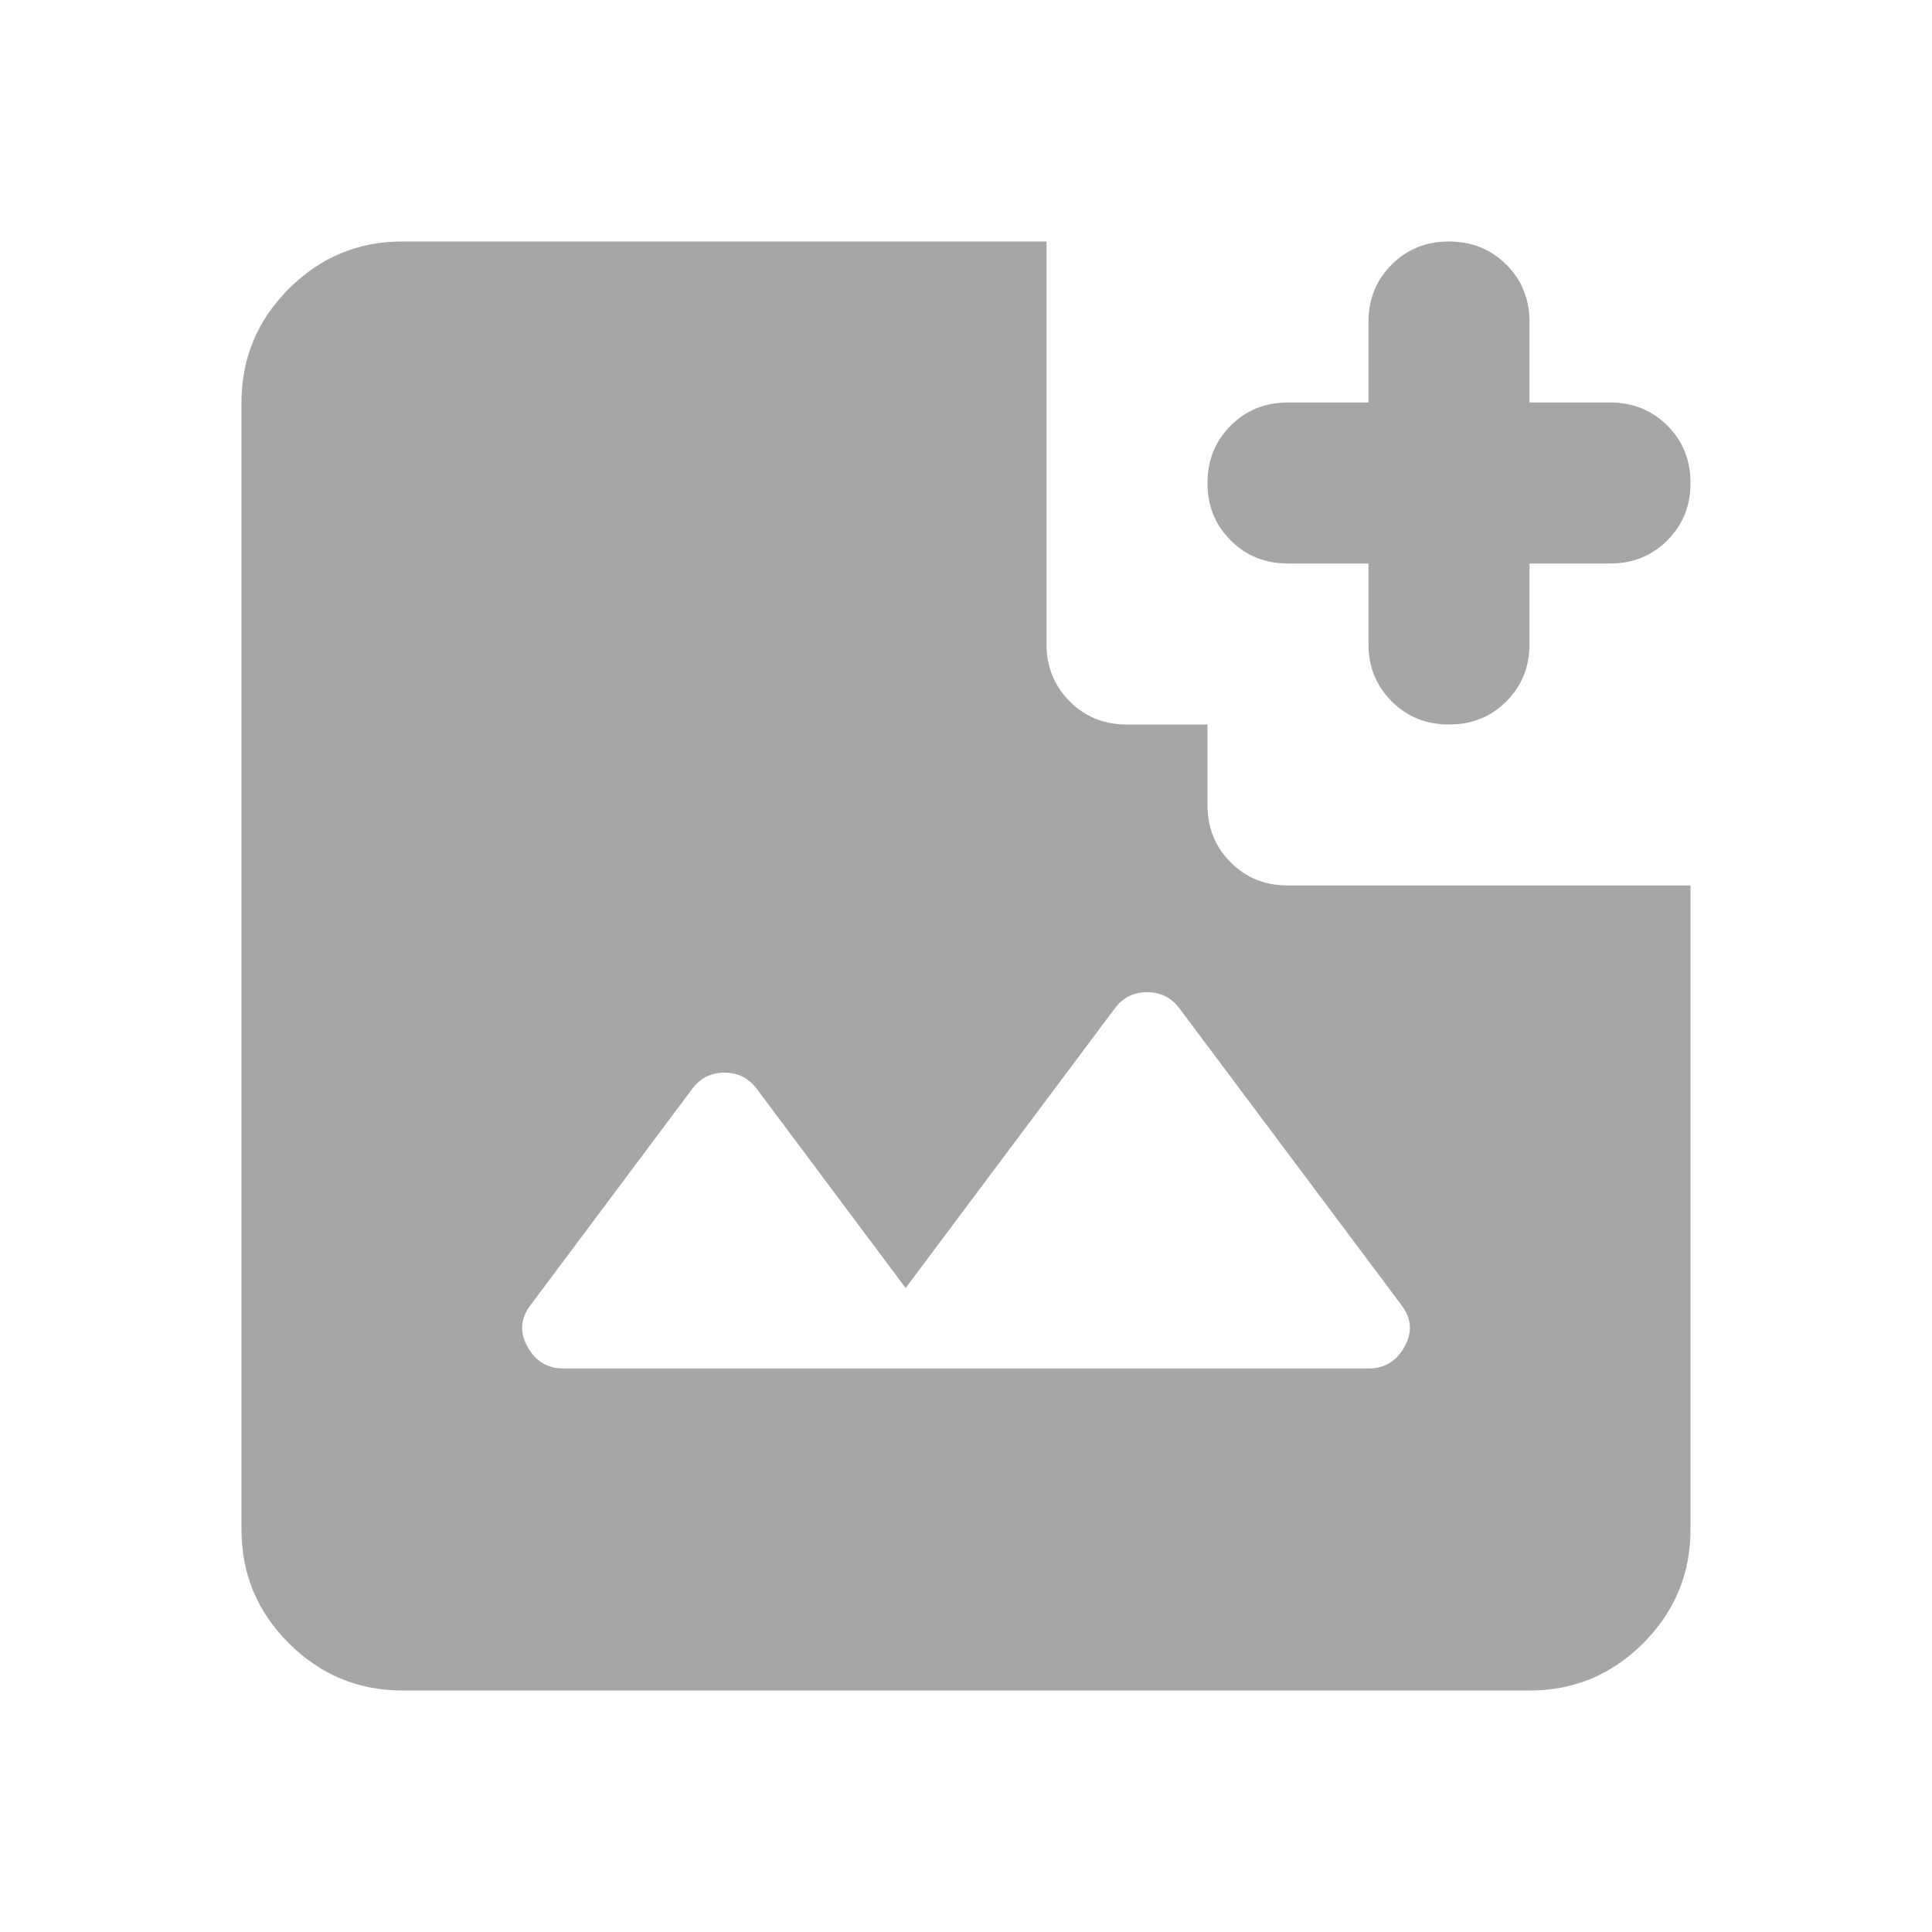 <?xml version="1.0" encoding="UTF-8" standalone="no"?><svg width='40' height='40' viewBox='0 0 40 40' fill='none' xmlns='http://www.w3.org/2000/svg'>
<path d='M30 15C29.528 15 29.132 14.84 28.812 14.52C28.492 14.2 28.332 13.805 28.333 13.333V11.667H26.667C26.194 11.667 25.798 11.507 25.478 11.187C25.158 10.867 24.999 10.471 25 10C25 9.528 25.16 9.132 25.48 8.812C25.8 8.492 26.196 8.332 26.667 8.333H28.333V6.667C28.333 6.194 28.493 5.798 28.813 5.478C29.133 5.158 29.529 4.999 30 5C30.472 5 30.868 5.16 31.188 5.48C31.508 5.8 31.668 6.196 31.667 6.667V8.333H33.333C33.806 8.333 34.202 8.493 34.522 8.813C34.842 9.133 35.001 9.529 35 10C35 10.472 34.84 10.868 34.52 11.188C34.2 11.508 33.804 11.668 33.333 11.667H31.667V13.333C31.667 13.806 31.507 14.202 31.187 14.522C30.867 14.842 30.471 15.001 30 15ZM11.667 28.333H28.333C28.667 28.333 28.917 28.181 29.083 27.875C29.25 27.57 29.222 27.278 29 27L24.417 20.875C24.25 20.653 24.028 20.542 23.75 20.542C23.472 20.542 23.25 20.653 23.083 20.875L18.75 26.667L15.667 22.542C15.5 22.32 15.278 22.208 15 22.208C14.722 22.208 14.5 22.32 14.333 22.542L11 27C10.778 27.278 10.75 27.57 10.917 27.875C11.083 28.181 11.333 28.333 11.667 28.333ZM8.333 35C7.417 35 6.632 34.673 5.978 34.02C5.325 33.367 4.999 32.582 5 31.667V8.333C5 7.417 5.327 6.632 5.98 5.978C6.633 5.325 7.418 4.999 8.333 5H21.667V13.333C21.667 13.806 21.827 14.202 22.147 14.522C22.467 14.842 22.862 15.001 23.333 15H25V16.667C25 17.139 25.16 17.535 25.48 17.855C25.8 18.175 26.196 18.334 26.667 18.333H35V31.667C35 32.583 34.673 33.368 34.02 34.022C33.367 34.675 32.582 35.001 31.667 35H8.333Z' fill='#A5A6A8'/>
</svg>
